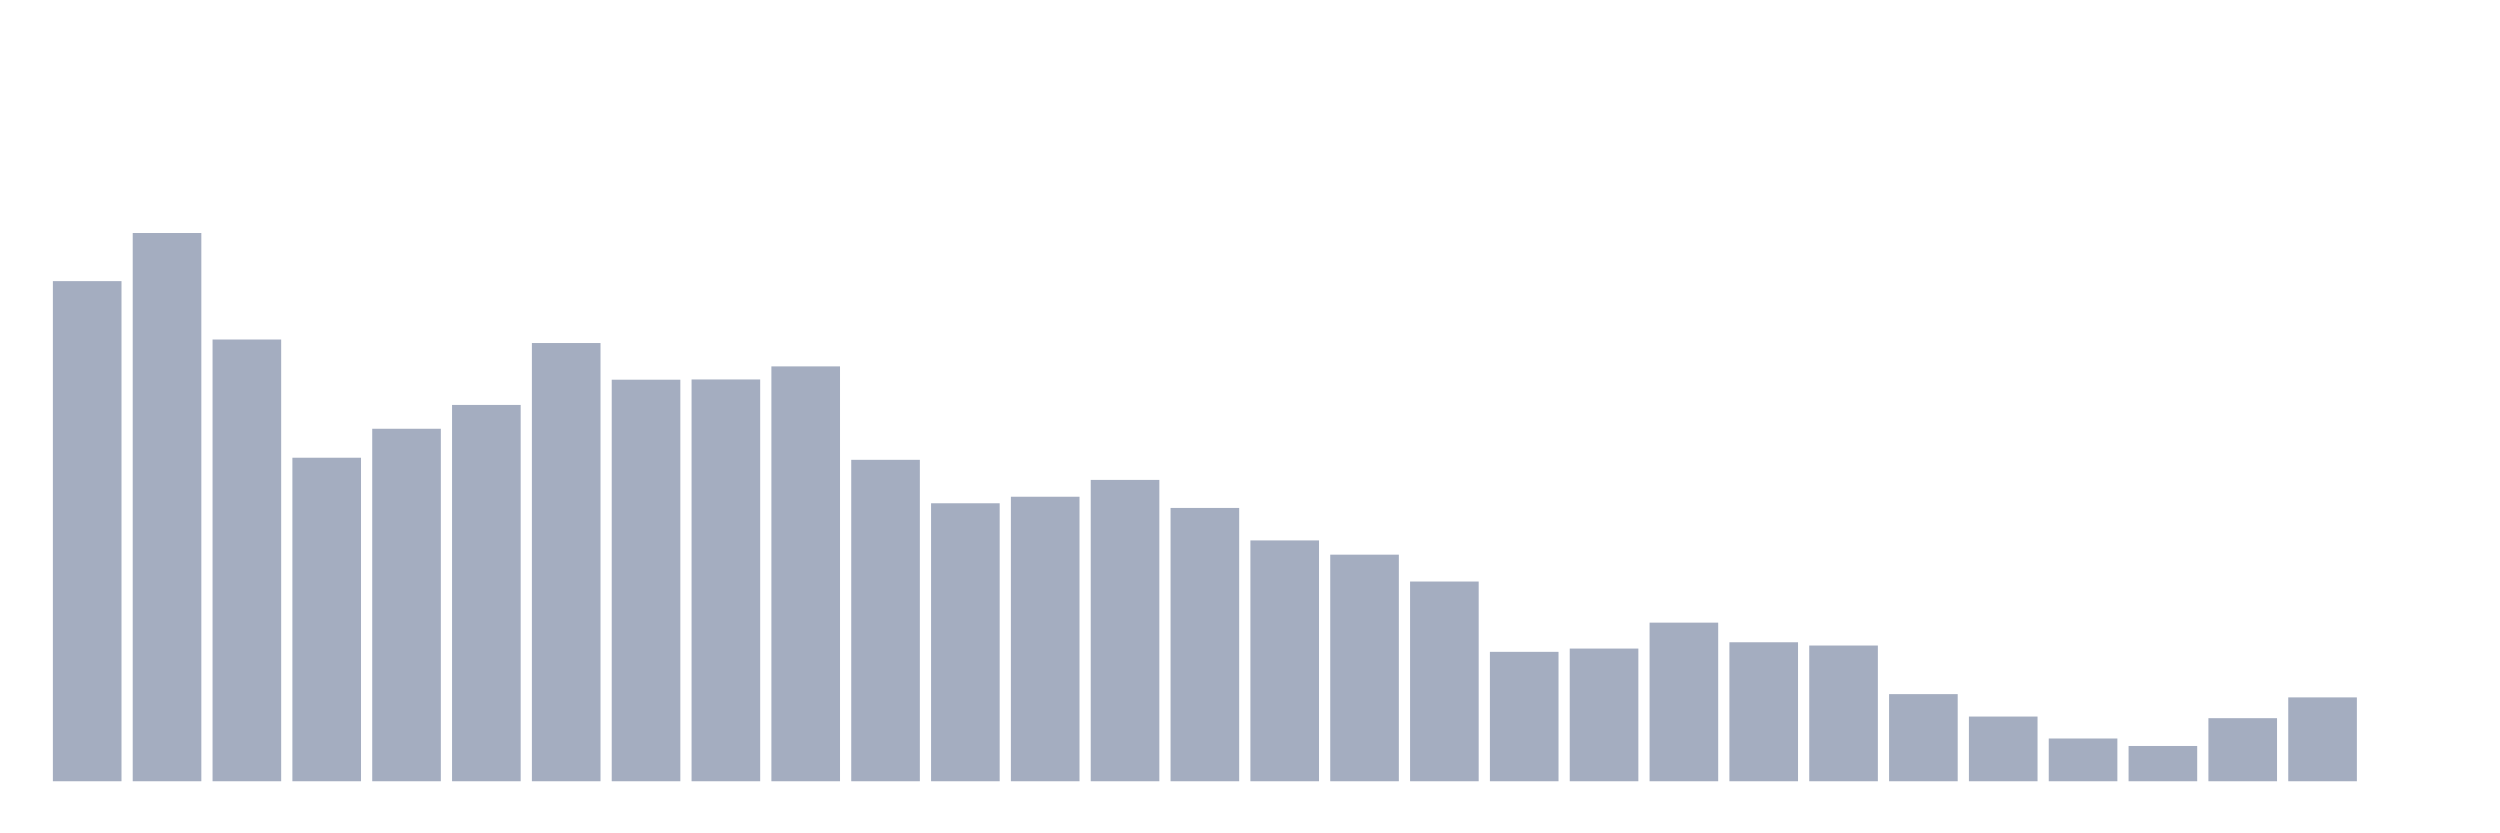 <svg xmlns="http://www.w3.org/2000/svg" viewBox="0 0 480 160"><g transform="translate(10,10)"><rect class="bar" x="0.153" width="13.175" y="43.976" height="96.024" fill="rgb(164,173,192)"></rect><rect class="bar" x="15.482" width="13.175" y="34.737" height="105.263" fill="rgb(164,173,192)"></rect><rect class="bar" x="30.81" width="13.175" y="55.188" height="84.812" fill="rgb(164,173,192)"></rect><rect class="bar" x="46.138" width="13.175" y="77.883" height="62.117" fill="rgb(164,173,192)"></rect><rect class="bar" x="61.466" width="13.175" y="72.321" height="67.679" fill="rgb(164,173,192)"></rect><rect class="bar" x="76.794" width="13.175" y="67.747" height="72.253" fill="rgb(164,173,192)"></rect><rect class="bar" x="92.123" width="13.175" y="55.861" height="84.139" fill="rgb(164,173,192)"></rect><rect class="bar" x="107.451" width="13.175" y="62.903" height="77.097" fill="rgb(164,173,192)"></rect><rect class="bar" x="122.779" width="13.175" y="62.858" height="77.142" fill="rgb(164,173,192)"></rect><rect class="bar" x="138.107" width="13.175" y="60.346" height="79.654" fill="rgb(164,173,192)"></rect><rect class="bar" x="153.436" width="13.175" y="78.286" height="61.714" fill="rgb(164,173,192)"></rect><rect class="bar" x="168.764" width="13.175" y="86.628" height="53.372" fill="rgb(164,173,192)"></rect><rect class="bar" x="184.092" width="13.175" y="85.373" height="54.627" fill="rgb(164,173,192)"></rect><rect class="bar" x="199.42" width="13.175" y="82.143" height="57.857" fill="rgb(164,173,192)"></rect><rect class="bar" x="214.748" width="13.175" y="87.525" height="52.475" fill="rgb(164,173,192)"></rect><rect class="bar" x="230.077" width="13.175" y="93.76" height="46.24" fill="rgb(164,173,192)"></rect><rect class="bar" x="245.405" width="13.175" y="96.495" height="43.505" fill="rgb(164,173,192)"></rect><rect class="bar" x="260.733" width="13.175" y="101.653" height="38.347" fill="rgb(164,173,192)"></rect><rect class="bar" x="276.061" width="13.175" y="115.153" height="24.847" fill="rgb(164,173,192)"></rect><rect class="bar" x="291.39" width="13.175" y="114.525" height="25.475" fill="rgb(164,173,192)"></rect><rect class="bar" x="306.718" width="13.175" y="109.547" height="30.453" fill="rgb(164,173,192)"></rect><rect class="bar" x="322.046" width="13.175" y="113.314" height="26.686" fill="rgb(164,173,192)"></rect><rect class="bar" x="337.374" width="13.175" y="113.942" height="26.058" fill="rgb(164,173,192)"></rect><rect class="bar" x="352.702" width="13.175" y="123.271" height="16.729" fill="rgb(164,173,192)"></rect><rect class="bar" x="368.031" width="13.175" y="127.577" height="12.423" fill="rgb(164,173,192)"></rect><rect class="bar" x="383.359" width="13.175" y="131.792" height="8.208" fill="rgb(164,173,192)"></rect><rect class="bar" x="398.687" width="13.175" y="133.228" height="6.772" fill="rgb(164,173,192)"></rect><rect class="bar" x="414.015" width="13.175" y="127.89" height="12.11" fill="rgb(164,173,192)"></rect><rect class="bar" x="429.344" width="13.175" y="123.899" height="16.101" fill="rgb(164,173,192)"></rect><rect class="bar" x="444.672" width="13.175" y="140" height="0" fill="rgb(164,173,192)"></rect></g></svg>